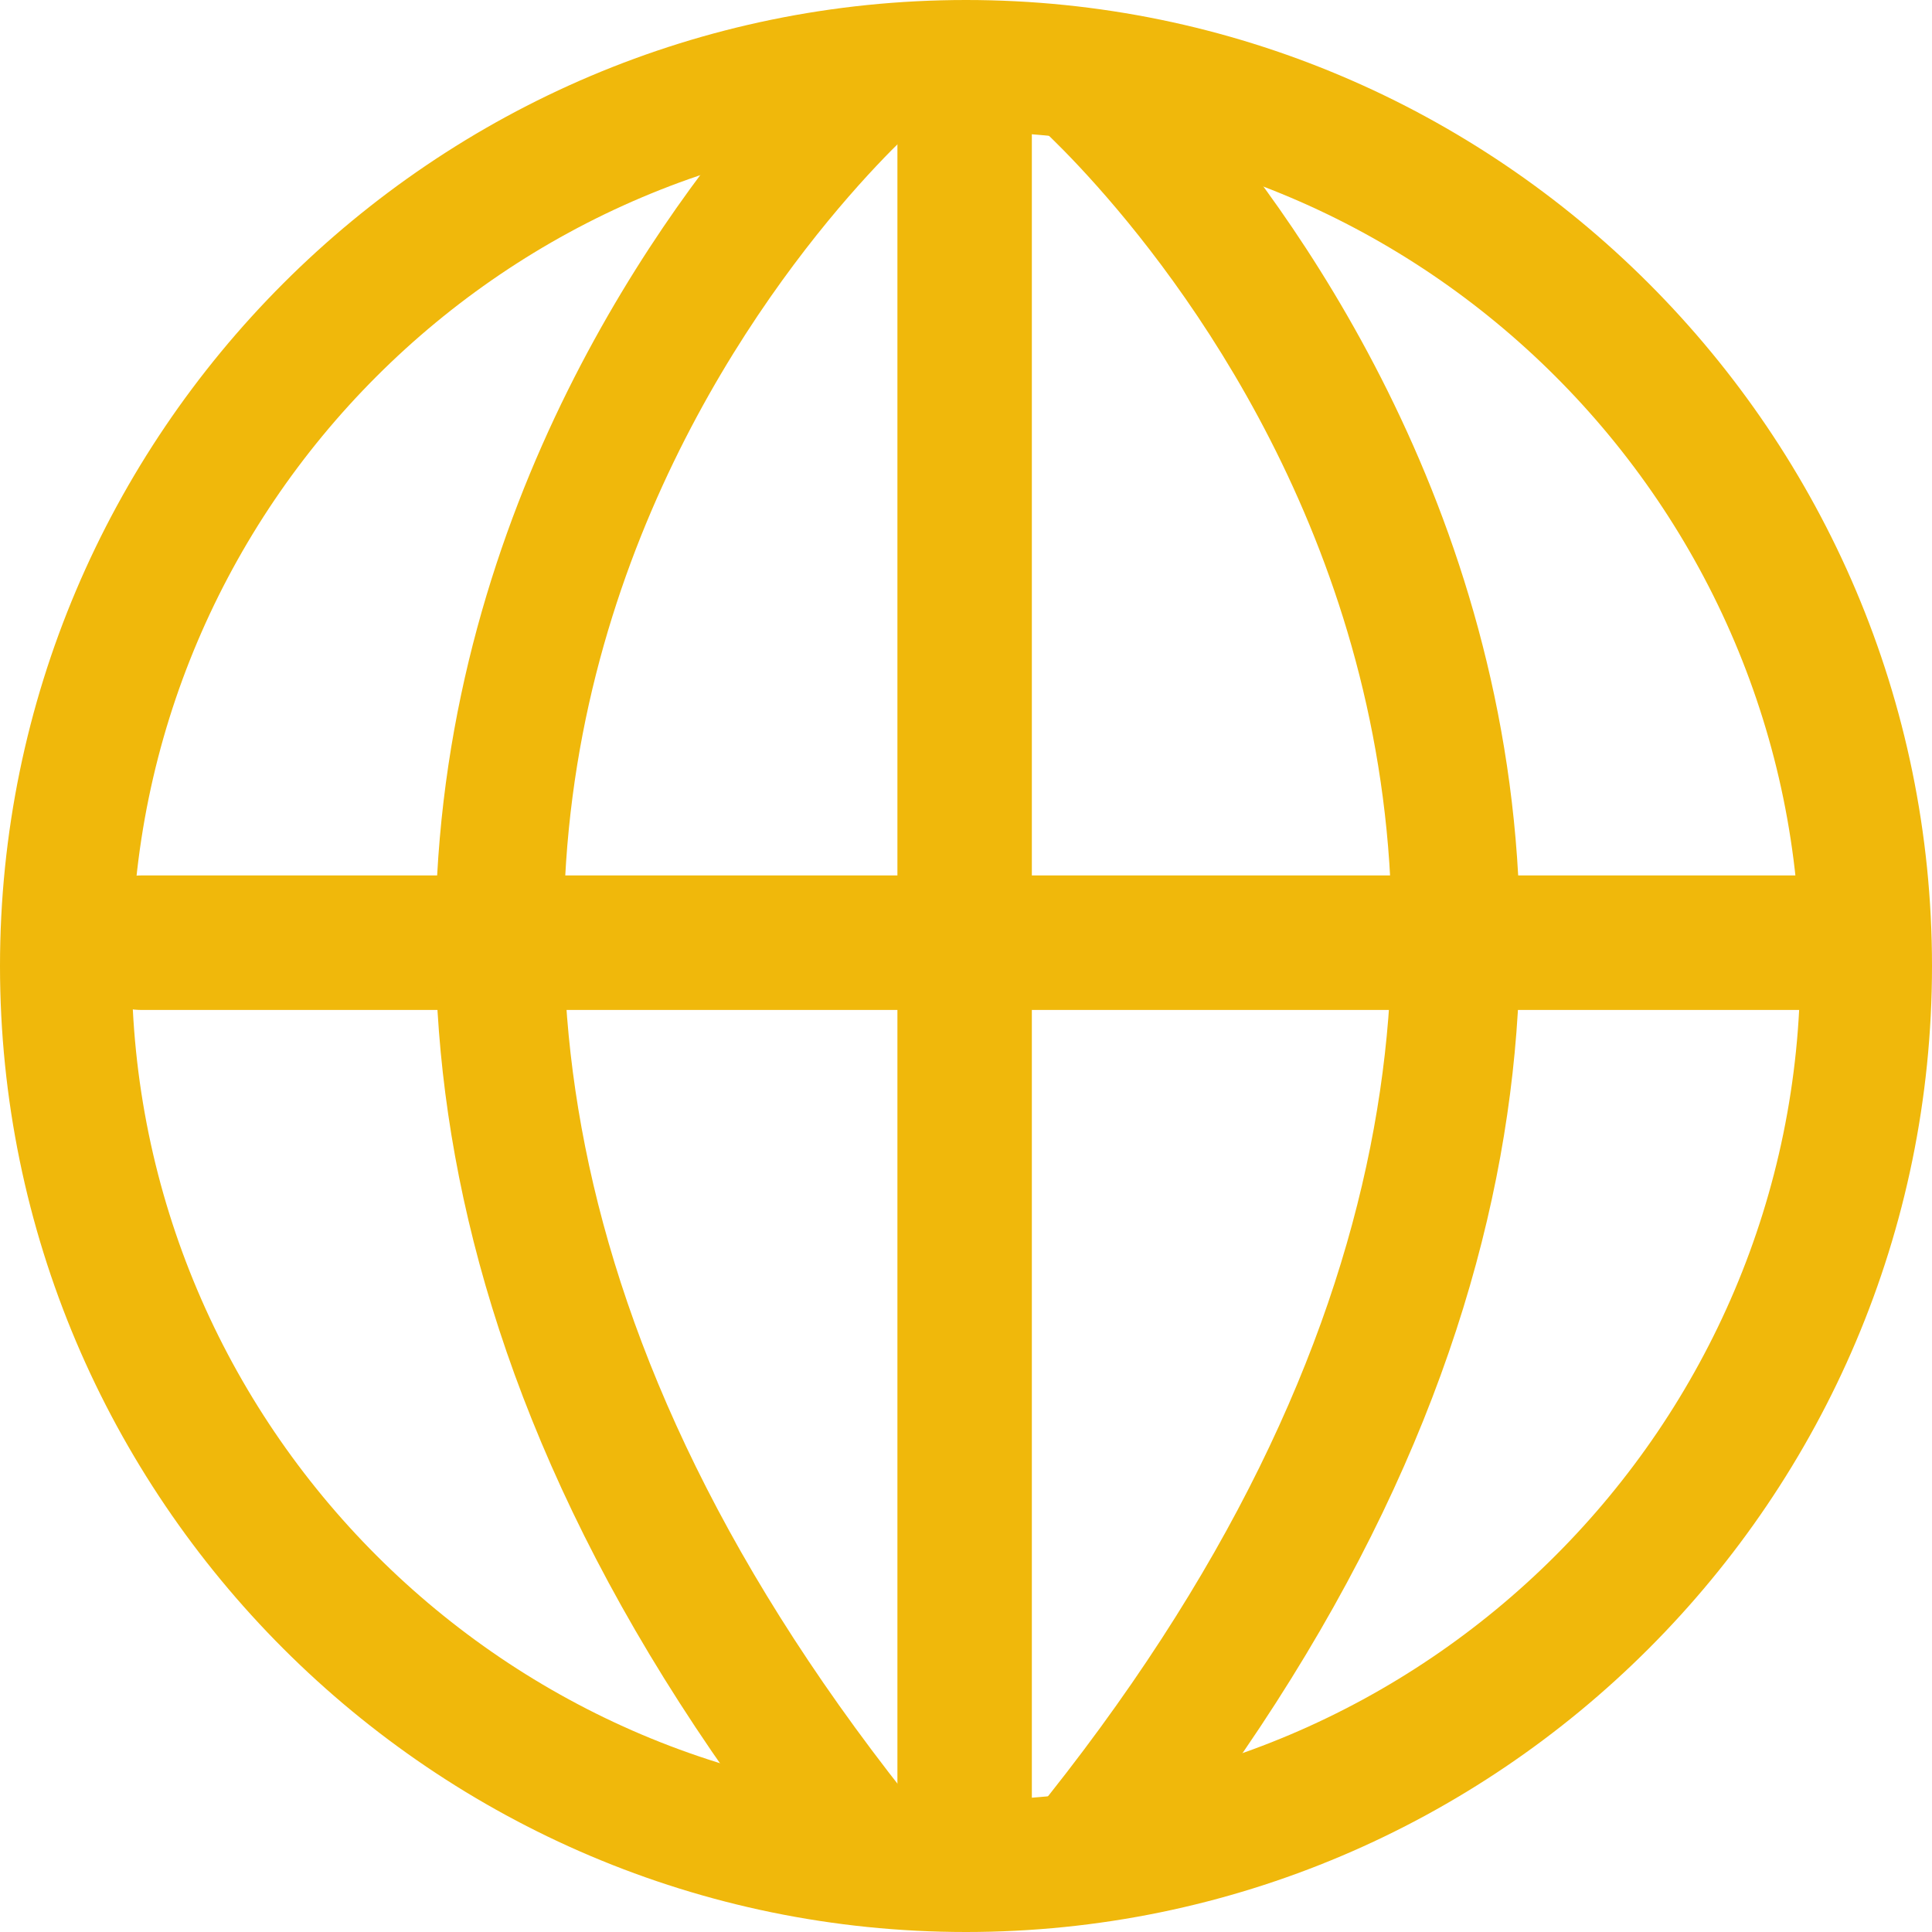<svg width="24" height="24" viewBox="0 0 24 24" fill="none" xmlns="http://www.w3.org/2000/svg">
<path d="M22.398 12.546H1.756C1.295 12.546 0.92 12.171 0.92 11.71C0.92 11.25 1.295 10.875 1.756 10.875H22.398C22.858 10.875 23.233 11.25 23.233 11.71C23.25 12.171 22.875 12.546 22.398 12.546Z" fill="#F0B80B"/>
<path d="M11.148 22.33V1.688C11.148 1.227 11.523 0.852 11.983 0.852C12.443 0.852 12.818 1.227 12.818 1.688V22.33C12.818 22.79 12.443 23.165 11.983 23.165C11.523 23.165 11.148 22.79 11.148 22.33Z" fill="#F0B80B"/>
<path d="M12 24C5.386 24 0 18.614 0 12C0 5.386 5.386 0 12 0C18.614 0 24 5.386 24 12C24 18.614 18.614 24 12 24ZM12 1.636C6.29 1.636 1.636 6.29 1.636 12C1.636 17.71 6.29 22.364 12 22.364C17.71 22.364 22.364 17.71 22.364 12C22.364 6.29 17.71 1.636 12 1.636Z" fill="#F0B80B"/>
<path d="M10.227 23.608C-0.613 10.278 10.21 0.426 10.313 0.324L11.404 1.551L10.858 0.937L11.404 1.551C10.995 1.909 1.654 10.483 11.489 22.585L10.227 23.608ZM14.063 23.608L12.801 22.585C22.637 10.5 13.296 1.926 12.887 1.551L13.977 0.324C14.08 0.426 24.904 10.295 14.063 23.608Z" fill="#F0B80B"/>
</svg>
